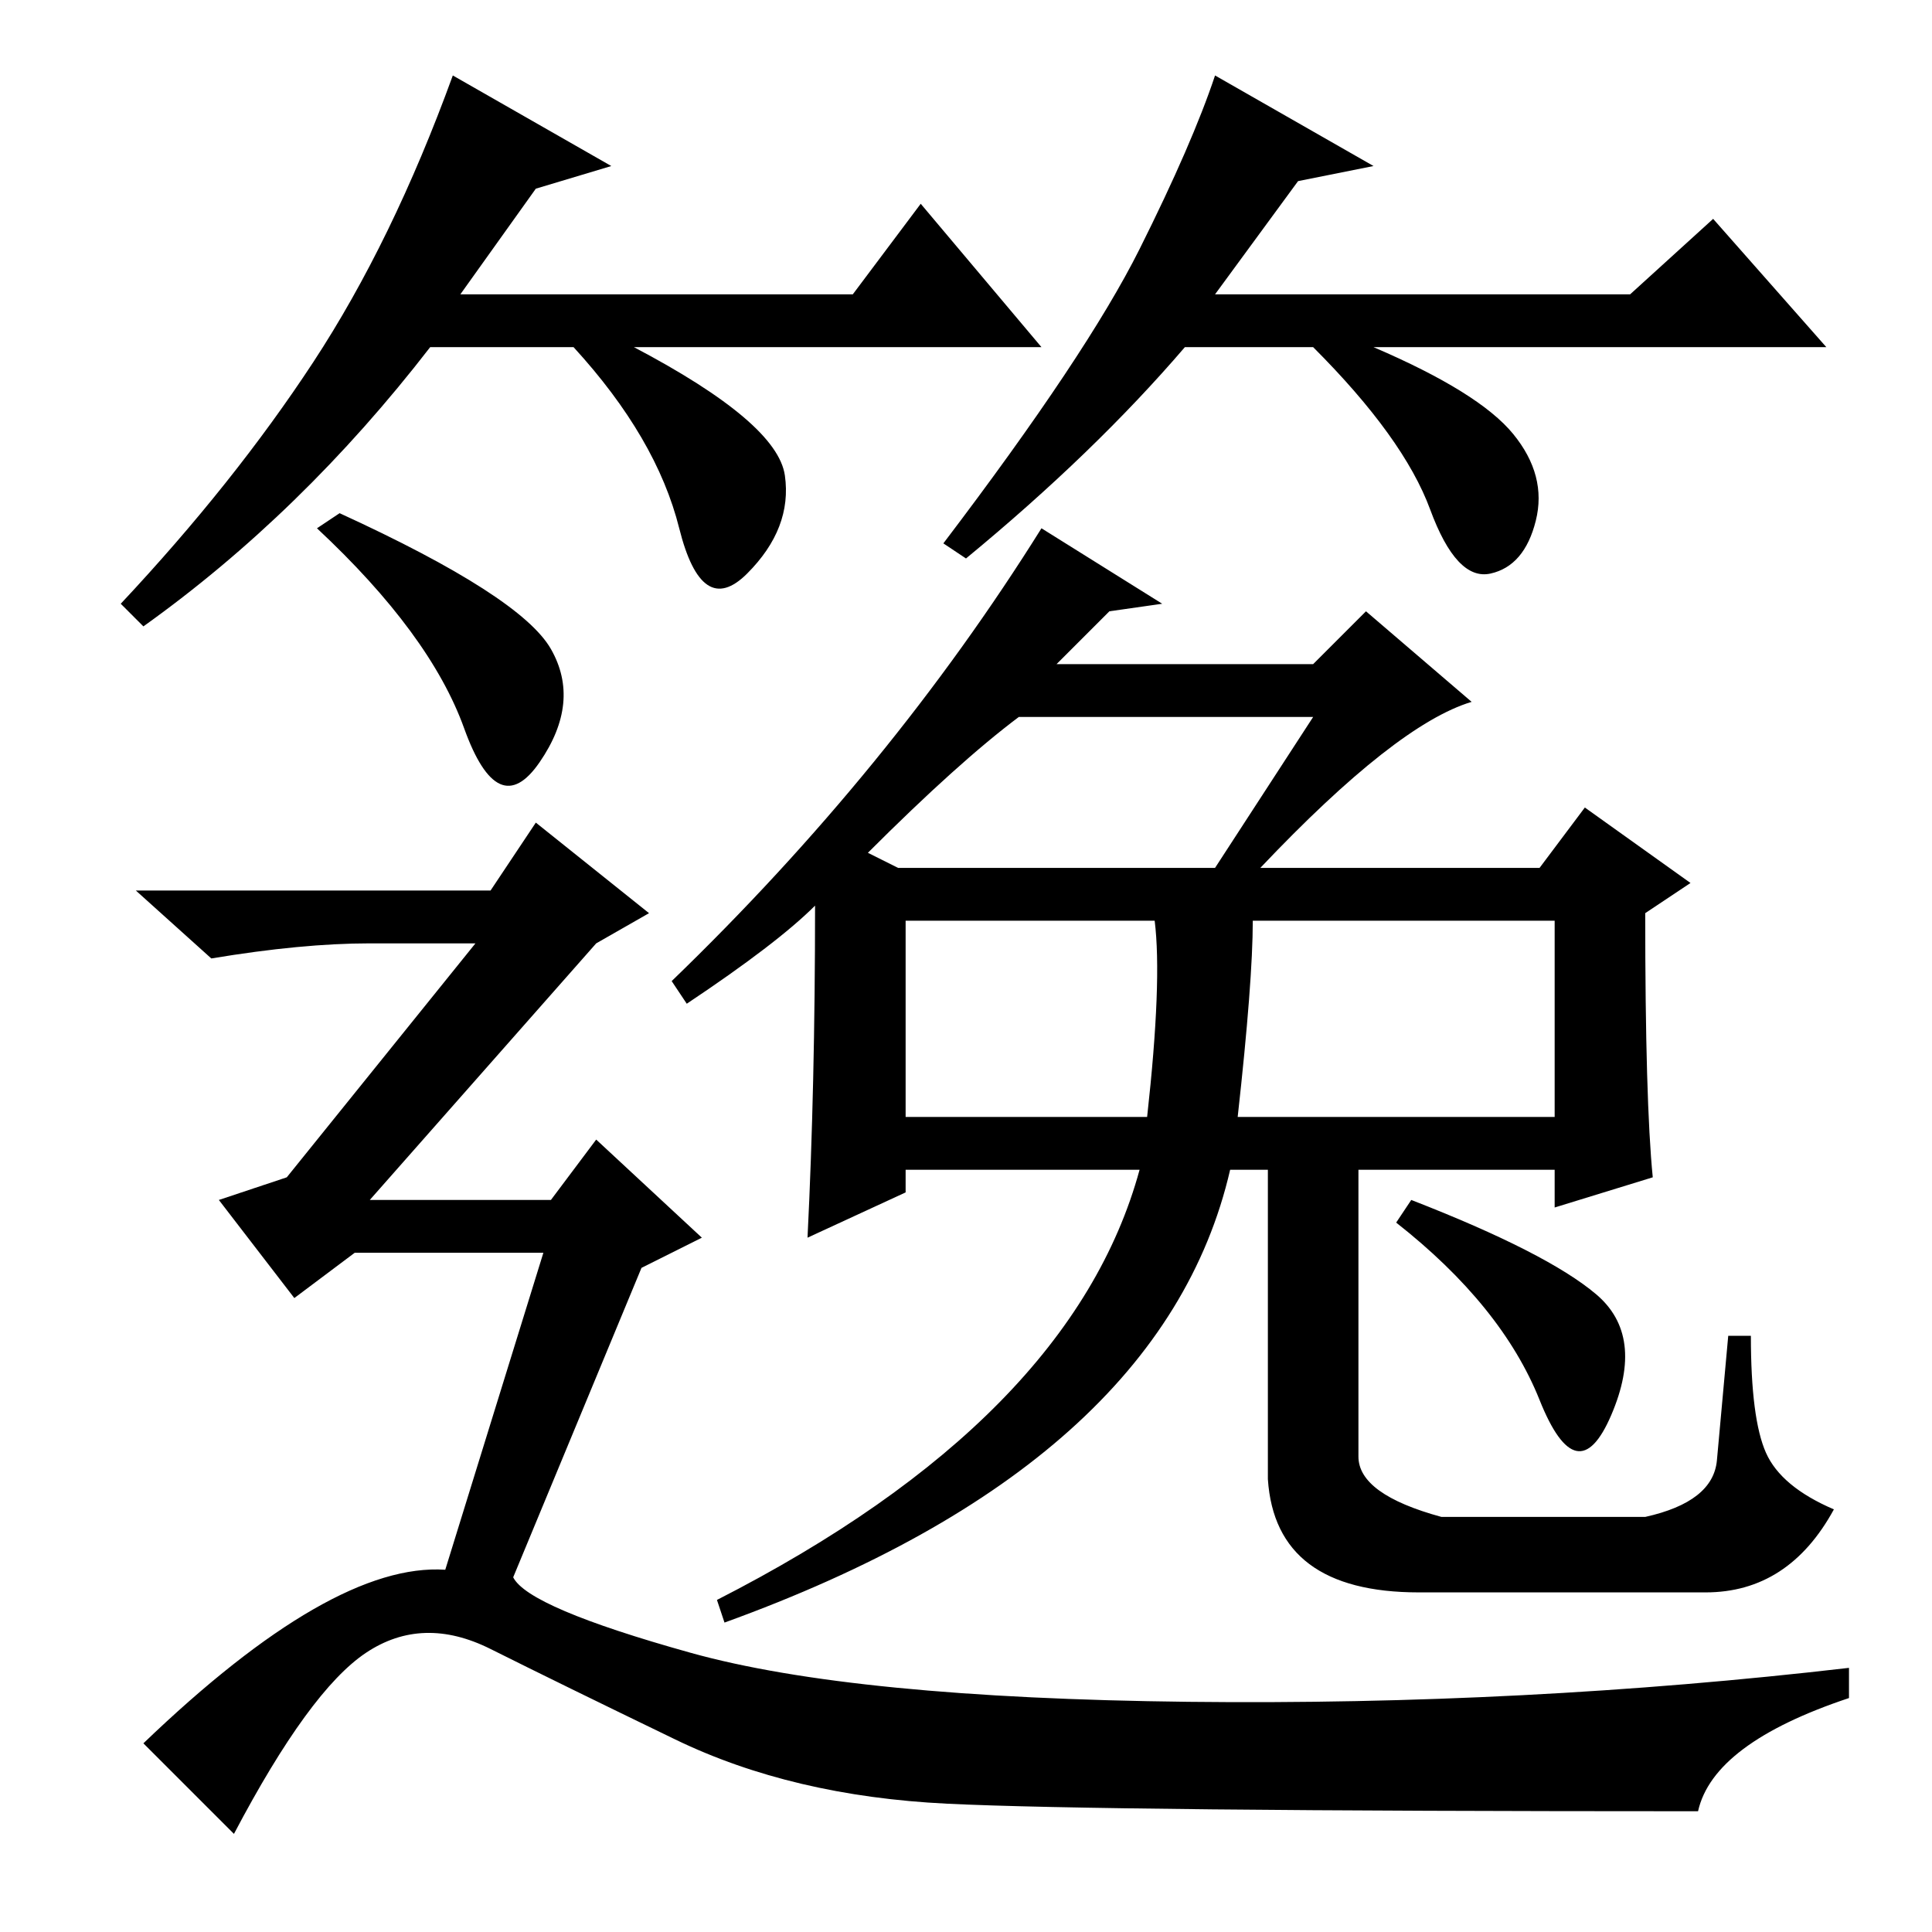 <?xml version="1.0" standalone="no"?>
<!DOCTYPE svg PUBLIC "-//W3C//DTD SVG 1.1//EN" "http://www.w3.org/Graphics/SVG/1.1/DTD/svg11.dtd" >
<svg xmlns="http://www.w3.org/2000/svg" xmlns:xlink="http://www.w3.org/1999/xlink" version="1.1" viewBox="0 -36 256 256">
  <g transform="matrix(1 0 0 -1 0 220)">
   <path fill="currentColor"
d="M115 143l4 -2h42l13 20h-39q-8 -6 -20 -18zM164 108h42v26h-40q0 -8 -2 -26zM153 134h-33v-26h32q2 18 1 26zM187 97q18 -7 24.5 -12.5t2 -16t-9.5 2t-19 23.5zM154 176l-7 -1l-7 -7h34l7 7l14 -12q-10 -3 -28 -22h37l6 8l14 -10l-6 -4q0 -25 1 -35l-13 -4v5h-26v-38
q0 -5 11 -8h27q9 2 9.5 7.5l1.5 16.5h3q0 -11 2 -15.5t9 -7.5q-6 -11 -17 -11h-38q-19 0 -20 15v41h-5q-9 -39 -67 -60l-1 3q47 24 56 57h-31v-3l-13 -6q1 20 1 44q-5 -5 -17 -13l-2 3q29 28 49 60zM45 188q24 -11 28 -18t-1.5 -15t-10 4.5t-19.5 26.5zM65 138l6 9l15 -12
l-7 -4l-30 -34h24l6 8l14 -13l-8 -4l-17 -41q2 -4 23.5 -10t66 -6.5t87.5 4.5v-4q-18 -6 -20 -15q-79 0 -99.5 1t-36 8.5t-24.5 12t-16.5 -0.5t-17.5 -24l-12 12q25 24 40 23l13 42h-25l-8 -6l-10 13l9 3l25 31h-14q-9 0 -21 -2l-10 9h47zM71 231l-10 -14h52l9 12l16 -19
h-54q19 -10 20 -17t-5 -13t-9 6t-14 24h-19q-17 -22 -38 -37l-3 3q15 16 25.5 32t18.5 38l21 -12zM172 232l-11 -15h55l11 10l15 -17h-60q14 -6 18.5 -11.5t3 -11.5t-6 -7t-8 8.5t-15.5 21.5h-17q-12 -14 -29 -28l-3 2q19 25 26 39t10 23l21 -12z" />
  </g>

</svg>
